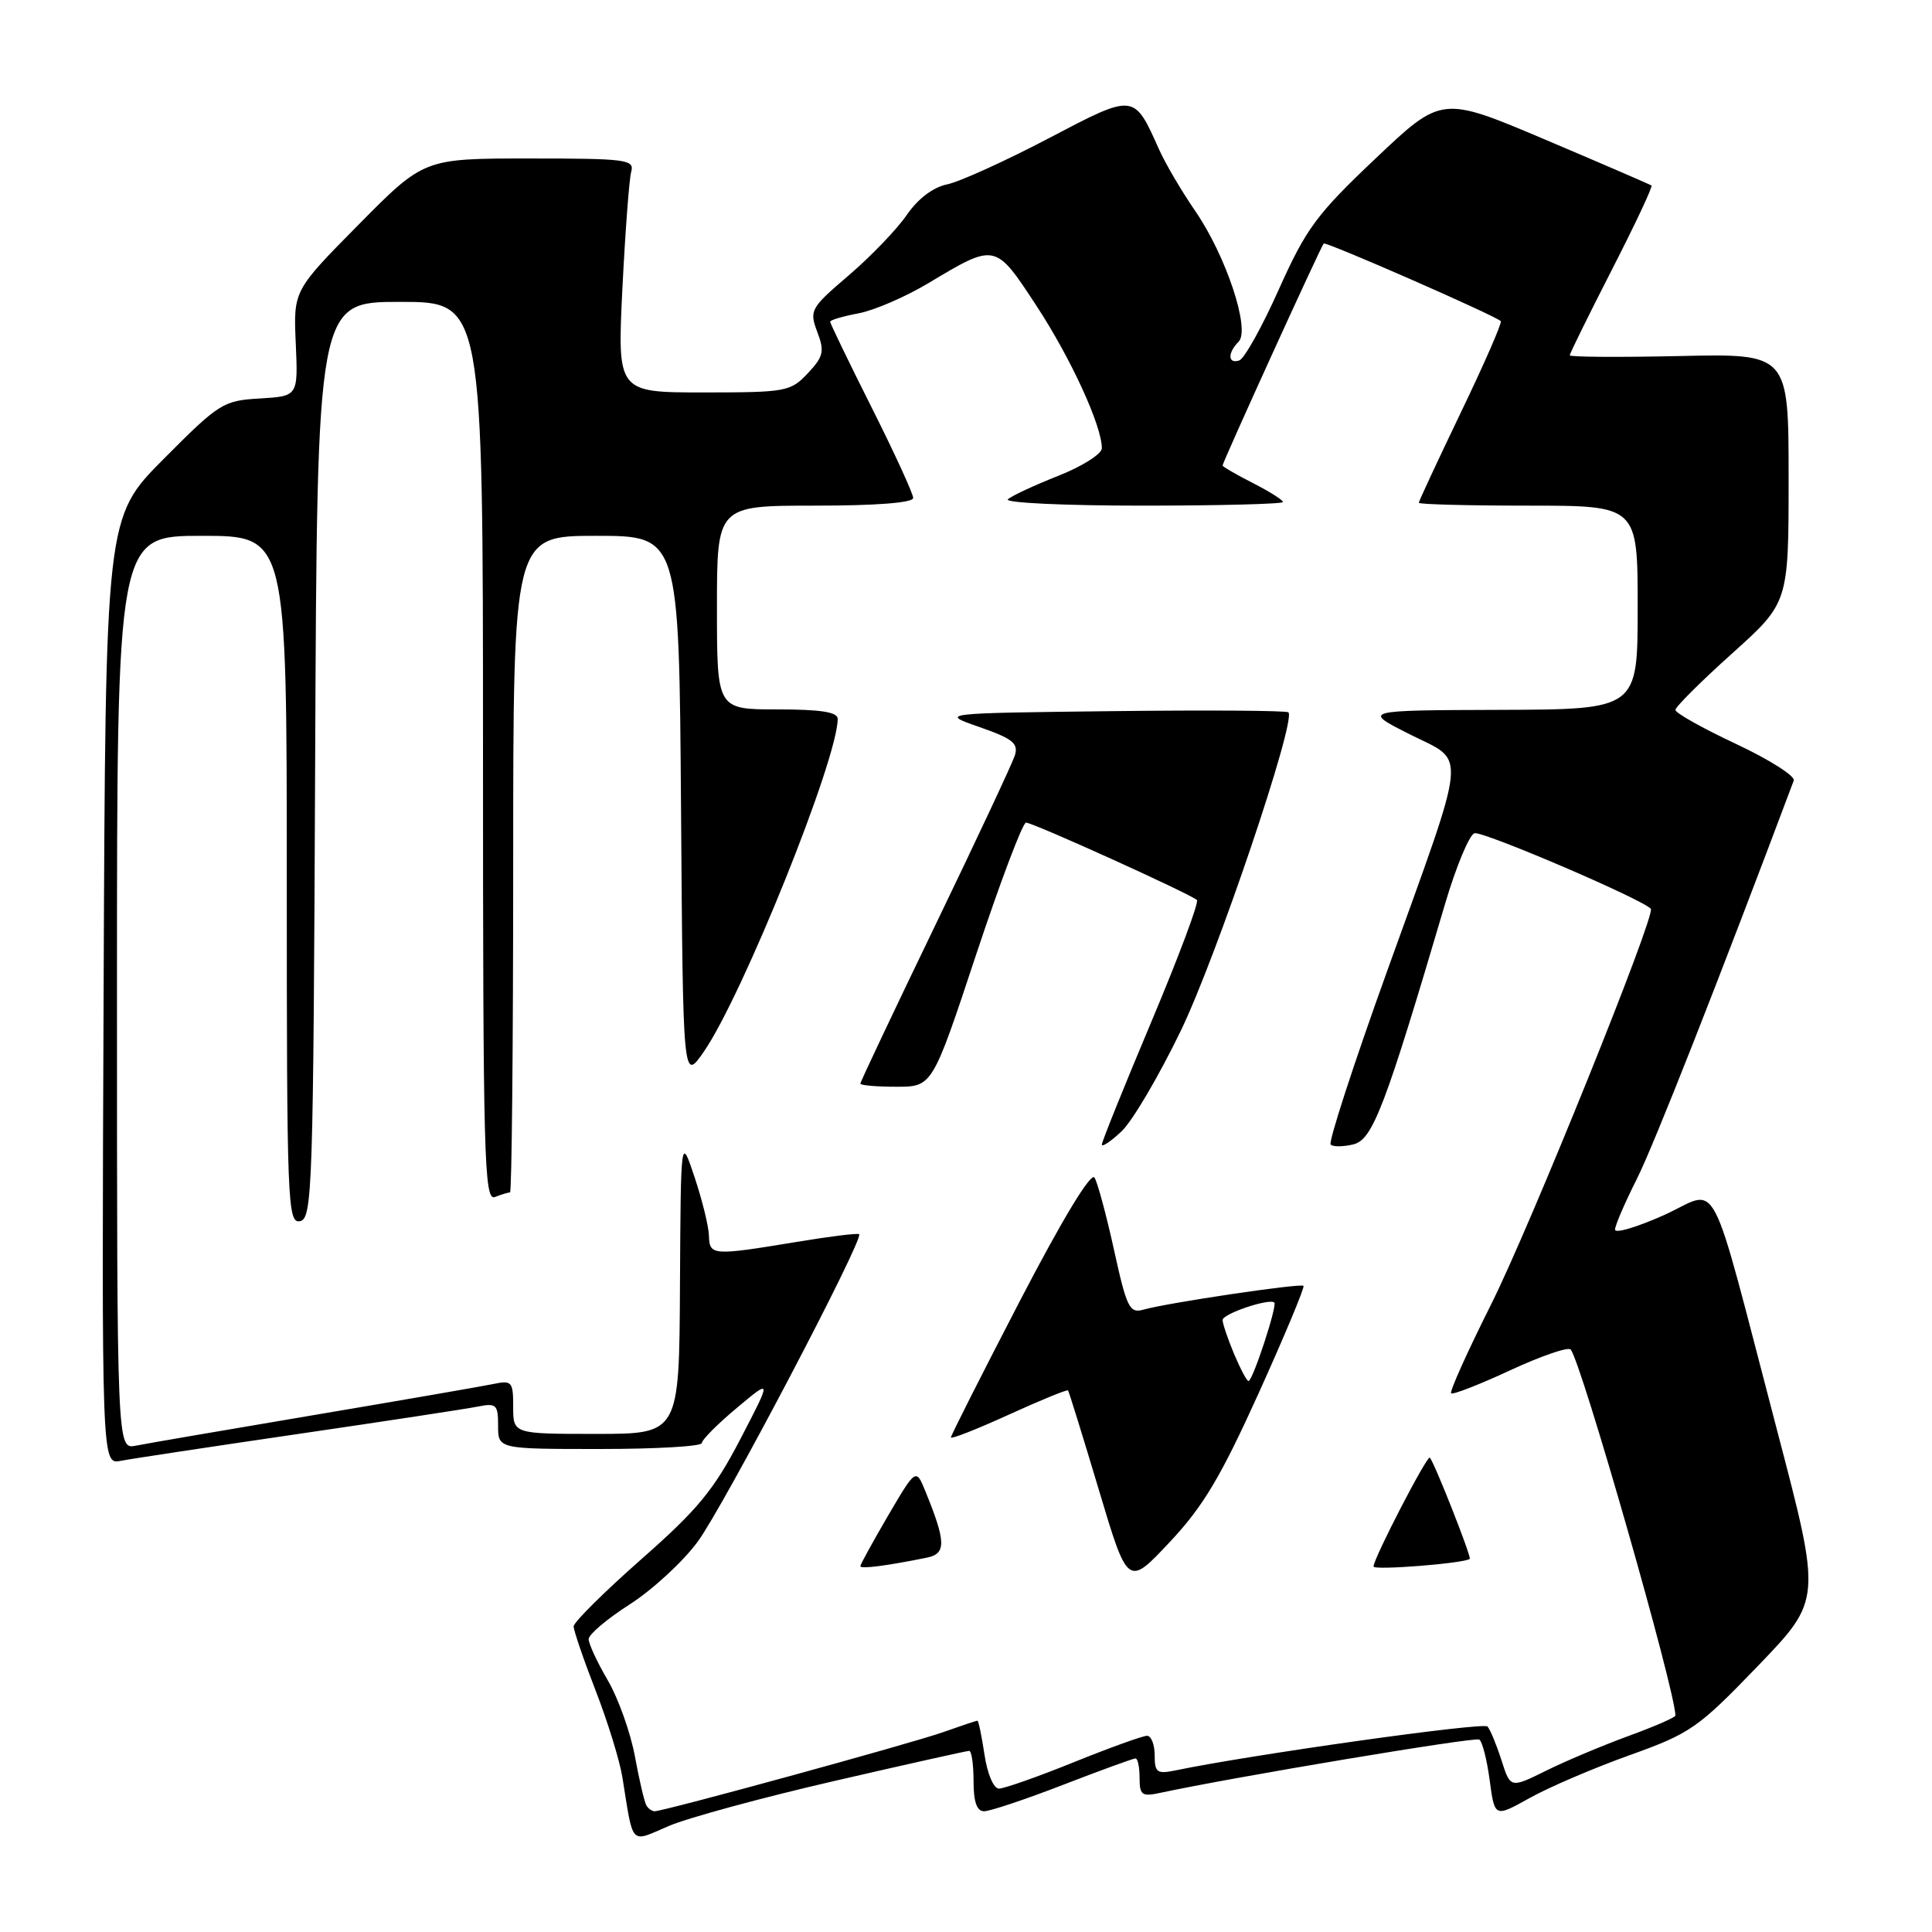 <?xml version="1.0" encoding="UTF-8" standalone="no"?>
<!DOCTYPE svg PUBLIC "-//W3C//DTD SVG 1.1//EN" "http://www.w3.org/Graphics/SVG/1.1/DTD/svg11.dtd" >
<svg xmlns="http://www.w3.org/2000/svg" xmlns:xlink="http://www.w3.org/1999/xlink" version="1.1" viewBox="0 0 256 256">
 <g >
 <path fill="currentColor"
d=" M 110.51 236.00 C 120.04 233.80 128.10 232.00 128.42 232.00 C 128.74 232.00 129.00 233.80 129.00 236.00 C 129.00 238.76 129.43 240.00 130.40 240.00 C 131.17 240.00 135.88 238.43 140.86 236.50 C 145.85 234.57 150.17 233.00 150.46 233.00 C 150.76 233.00 151.00 234.16 151.00 235.58 C 151.00 237.87 151.31 238.09 153.75 237.56 C 163.36 235.49 195.40 230.13 196.01 230.50 C 196.41 230.75 197.03 233.18 197.39 235.89 C 198.05 240.83 198.05 240.83 202.66 238.26 C 205.19 236.84 211.14 234.29 215.88 232.59 C 224.01 229.68 224.98 229.00 232.93 220.75 C 241.36 211.99 241.36 211.99 235.53 189.75 C 226.18 154.10 228.02 157.62 220.48 161.01 C 216.91 162.61 214.00 163.47 214.00 162.93 C 214.00 162.39 215.30 159.37 216.89 156.22 C 219.13 151.77 227.71 129.99 237.68 103.43 C 237.90 102.84 234.46 100.65 230.04 98.58 C 225.62 96.50 222.00 94.48 222.00 94.07 C 222.00 93.67 225.38 90.30 229.50 86.60 C 237.00 79.86 237.00 79.86 237.00 63.36 C 237.00 46.85 237.00 46.85 222.50 47.18 C 214.52 47.35 208.00 47.31 208.00 47.08 C 208.00 46.85 210.51 41.75 213.58 35.75 C 216.65 29.75 219.02 24.72 218.83 24.58 C 218.65 24.45 212.32 21.71 204.77 18.51 C 191.04 12.69 191.04 12.69 182.27 21.00 C 174.44 28.41 173.07 30.28 169.46 38.33 C 167.24 43.30 164.88 47.54 164.21 47.76 C 162.69 48.27 162.64 46.76 164.12 45.28 C 165.71 43.69 162.47 33.91 158.37 27.95 C 156.58 25.35 154.44 21.71 153.61 19.86 C 150.22 12.30 150.41 12.32 138.87 18.37 C 133.16 21.36 127.15 24.09 125.50 24.43 C 123.62 24.82 121.62 26.34 120.14 28.50 C 118.84 30.39 115.39 33.98 112.48 36.47 C 107.39 40.82 107.22 41.13 108.29 43.97 C 109.28 46.57 109.12 47.24 107.03 49.47 C 104.75 51.89 104.16 52.00 93.22 52.00 C 81.80 52.00 81.80 52.00 82.47 38.25 C 82.85 30.69 83.37 23.71 83.64 22.75 C 84.09 21.14 82.99 21.00 70.16 21.00 C 56.18 21.00 56.18 21.00 47.53 29.75 C 38.88 38.50 38.88 38.50 39.19 45.50 C 39.50 52.50 39.50 52.50 34.43 52.80 C 29.57 53.08 29.04 53.42 21.67 60.83 C 13.98 68.56 13.98 68.56 13.73 131.31 C 13.47 194.05 13.47 194.05 15.99 193.57 C 17.37 193.30 27.95 191.70 39.50 190.01 C 51.05 188.32 61.74 186.69 63.25 186.39 C 65.77 185.89 66.00 186.09 66.00 188.92 C 66.00 192.00 66.00 192.00 79.50 192.00 C 86.92 192.00 93.00 191.65 93.00 191.21 C 93.00 190.78 95.09 188.68 97.64 186.55 C 102.27 182.67 102.27 182.67 98.09 190.71 C 94.59 197.44 92.44 200.04 84.96 206.62 C 80.04 210.96 76.02 214.95 76.01 215.50 C 76.01 216.05 77.32 219.88 78.92 224.00 C 80.52 228.12 82.12 233.30 82.47 235.50 C 83.96 244.75 83.42 244.18 88.60 241.96 C 91.11 240.88 100.97 238.20 110.51 236.00 Z  M 85.66 239.25 C 85.40 238.84 84.71 235.90 84.13 232.73 C 83.54 229.56 81.92 225.02 80.53 222.64 C 79.14 220.27 78.00 217.82 78.00 217.19 C 78.00 216.57 80.46 214.49 83.47 212.57 C 86.47 210.64 90.51 206.92 92.45 204.28 C 95.88 199.62 114.51 164.14 113.84 163.54 C 113.65 163.37 109.90 163.84 105.50 164.57 C 94.42 166.40 94.01 166.38 93.94 163.75 C 93.91 162.51 93.05 159.03 92.04 156.00 C 90.21 150.50 90.21 150.50 90.10 170.25 C 90.00 190.00 90.00 190.00 79.00 190.00 C 68.00 190.00 68.00 190.00 68.00 186.42 C 68.00 183.04 67.84 182.87 65.25 183.41 C 63.74 183.72 53.05 185.57 41.50 187.52 C 29.95 189.47 19.38 191.28 18.00 191.56 C 15.50 192.05 15.50 192.05 15.50 131.52 C 15.50 71.00 15.50 71.00 26.75 71.00 C 38.00 71.00 38.00 71.00 38.00 116.57 C 38.00 159.44 38.10 162.13 39.75 161.81 C 41.39 161.49 41.52 157.67 41.76 100.74 C 42.02 40.00 42.02 40.00 53.01 40.00 C 64.00 40.00 64.00 40.00 64.00 99.61 C 64.00 153.55 64.15 159.16 65.58 158.61 C 66.45 158.27 67.35 158.00 67.58 158.00 C 67.81 158.00 68.00 138.43 68.00 114.50 C 68.00 71.00 68.00 71.00 78.99 71.00 C 89.98 71.00 89.98 71.00 90.24 107.17 C 90.50 143.33 90.50 143.33 93.25 139.37 C 98.39 131.94 111.00 100.61 111.00 95.25 C 111.00 94.35 108.74 94.00 103.00 94.00 C 95.00 94.00 95.00 94.00 95.00 80.50 C 95.00 67.00 95.00 67.00 108.00 67.00 C 116.14 67.00 121.00 66.62 121.00 65.98 C 121.00 65.42 118.53 60.03 115.50 54.00 C 112.47 47.97 110.00 42.85 110.00 42.63 C 110.00 42.40 111.69 41.91 113.75 41.52 C 115.81 41.14 119.97 39.34 123.00 37.53 C 131.93 32.18 131.85 32.16 137.31 40.48 C 141.88 47.44 146.00 56.41 146.00 59.39 C 146.00 60.15 143.41 61.79 140.25 63.04 C 137.09 64.29 134.07 65.69 133.55 66.16 C 133.03 66.62 141.01 67.00 151.30 67.00 C 161.58 67.00 170.00 66.78 170.00 66.52 C 170.00 66.26 168.20 65.12 166.00 64.00 C 163.80 62.88 162.00 61.83 162.00 61.68 C 162.00 61.24 175.03 32.63 175.40 32.27 C 175.69 31.98 198.03 41.77 198.86 42.55 C 199.06 42.74 196.70 48.15 193.61 54.57 C 190.53 60.99 188.00 66.42 188.00 66.62 C 188.00 66.83 194.53 67.00 202.50 67.00 C 217.00 67.00 217.00 67.00 217.00 80.50 C 217.00 94.00 217.00 94.00 198.75 94.06 C 180.50 94.12 180.50 94.12 186.78 97.29 C 194.41 101.14 194.66 98.49 183.76 128.79 C 179.35 141.04 176.00 151.34 176.32 151.66 C 176.64 151.98 178.01 151.96 179.35 151.63 C 181.90 150.99 183.54 146.67 191.50 119.70 C 192.93 114.86 194.67 110.68 195.36 110.41 C 196.34 110.04 217.35 119.02 218.74 120.41 C 219.46 121.13 202.73 162.57 197.57 172.86 C 194.44 179.10 192.06 184.39 192.28 184.62 C 192.50 184.84 196.02 183.47 200.09 181.58 C 204.17 179.69 207.78 178.44 208.12 178.82 C 209.49 180.32 222.00 224.04 222.00 227.32 C 222.00 227.56 219.19 228.79 215.75 230.04 C 212.31 231.30 207.39 233.37 204.82 234.65 C 200.14 236.96 200.14 236.96 198.95 233.23 C 198.29 231.18 197.46 229.17 197.10 228.77 C 196.56 228.17 165.66 232.52 155.75 234.59 C 153.31 235.09 153.00 234.87 153.00 232.58 C 153.00 231.16 152.54 230.00 151.99 230.00 C 151.43 230.00 147.07 231.57 142.29 233.50 C 137.52 235.43 133.05 237.00 132.37 237.00 C 131.66 237.00 130.83 235.06 130.45 232.50 C 130.08 230.03 129.66 228.00 129.51 228.00 C 129.37 228.00 127.28 228.70 124.88 229.55 C 120.61 231.05 87.97 240.00 86.74 240.00 C 86.40 240.00 85.91 239.66 85.66 239.25 Z  M 166.78 184.60 C 170.23 176.97 172.90 170.57 172.72 170.38 C 172.34 170.01 154.68 172.63 151.49 173.54 C 149.68 174.05 149.29 173.27 147.63 165.69 C 146.61 161.05 145.44 156.71 145.03 156.04 C 144.56 155.28 140.78 161.53 135.13 172.40 C 130.11 182.08 126.00 190.21 126.00 190.47 C 126.00 190.73 129.44 189.38 133.65 187.46 C 137.86 185.54 141.40 184.09 141.52 184.24 C 141.64 184.38 143.47 190.29 145.59 197.37 C 149.44 210.25 149.44 210.25 154.97 204.36 C 159.42 199.63 161.73 195.75 166.78 184.60 Z  M 122.85 206.39 C 125.39 205.87 125.35 204.29 122.63 197.63 C 121.37 194.54 121.37 194.54 117.68 200.82 C 115.66 204.28 114.00 207.30 114.00 207.53 C 114.00 207.93 117.55 207.47 122.85 206.39 Z  M 194.75 206.56 C 195.01 206.33 190.06 193.77 189.46 193.15 C 189.11 192.77 182.00 206.51 182.00 207.57 C 182.00 208.11 194.08 207.15 194.75 206.56 Z  M 156.50 136.50 C 161.26 126.61 171.79 95.45 170.72 94.39 C 170.49 94.15 159.99 94.08 147.40 94.23 C 124.50 94.50 124.50 94.50 129.79 96.34 C 134.20 97.88 134.97 98.50 134.47 100.11 C 134.13 101.16 129.39 111.29 123.93 122.60 C 118.47 133.91 114.00 143.36 114.00 143.59 C 114.00 143.81 116.15 144.00 118.77 144.00 C 123.54 144.00 123.54 144.00 129.34 126.50 C 132.53 116.88 135.51 109.00 135.95 109.00 C 136.89 109.00 157.82 118.49 158.60 119.26 C 158.89 119.56 156.17 126.81 152.56 135.39 C 148.95 143.96 146.00 151.29 146.00 151.66 C 146.00 152.04 147.17 151.26 148.60 149.92 C 150.03 148.59 153.58 142.55 156.50 136.50 Z  M 163.51 179.38 C 162.68 177.39 162.00 175.37 162.00 174.91 C 162.00 174.09 168.14 172.01 168.85 172.59 C 169.29 172.94 165.99 183.00 165.43 183.00 C 165.21 183.00 164.35 181.37 163.51 179.38 Z "/>
</g>
</svg>